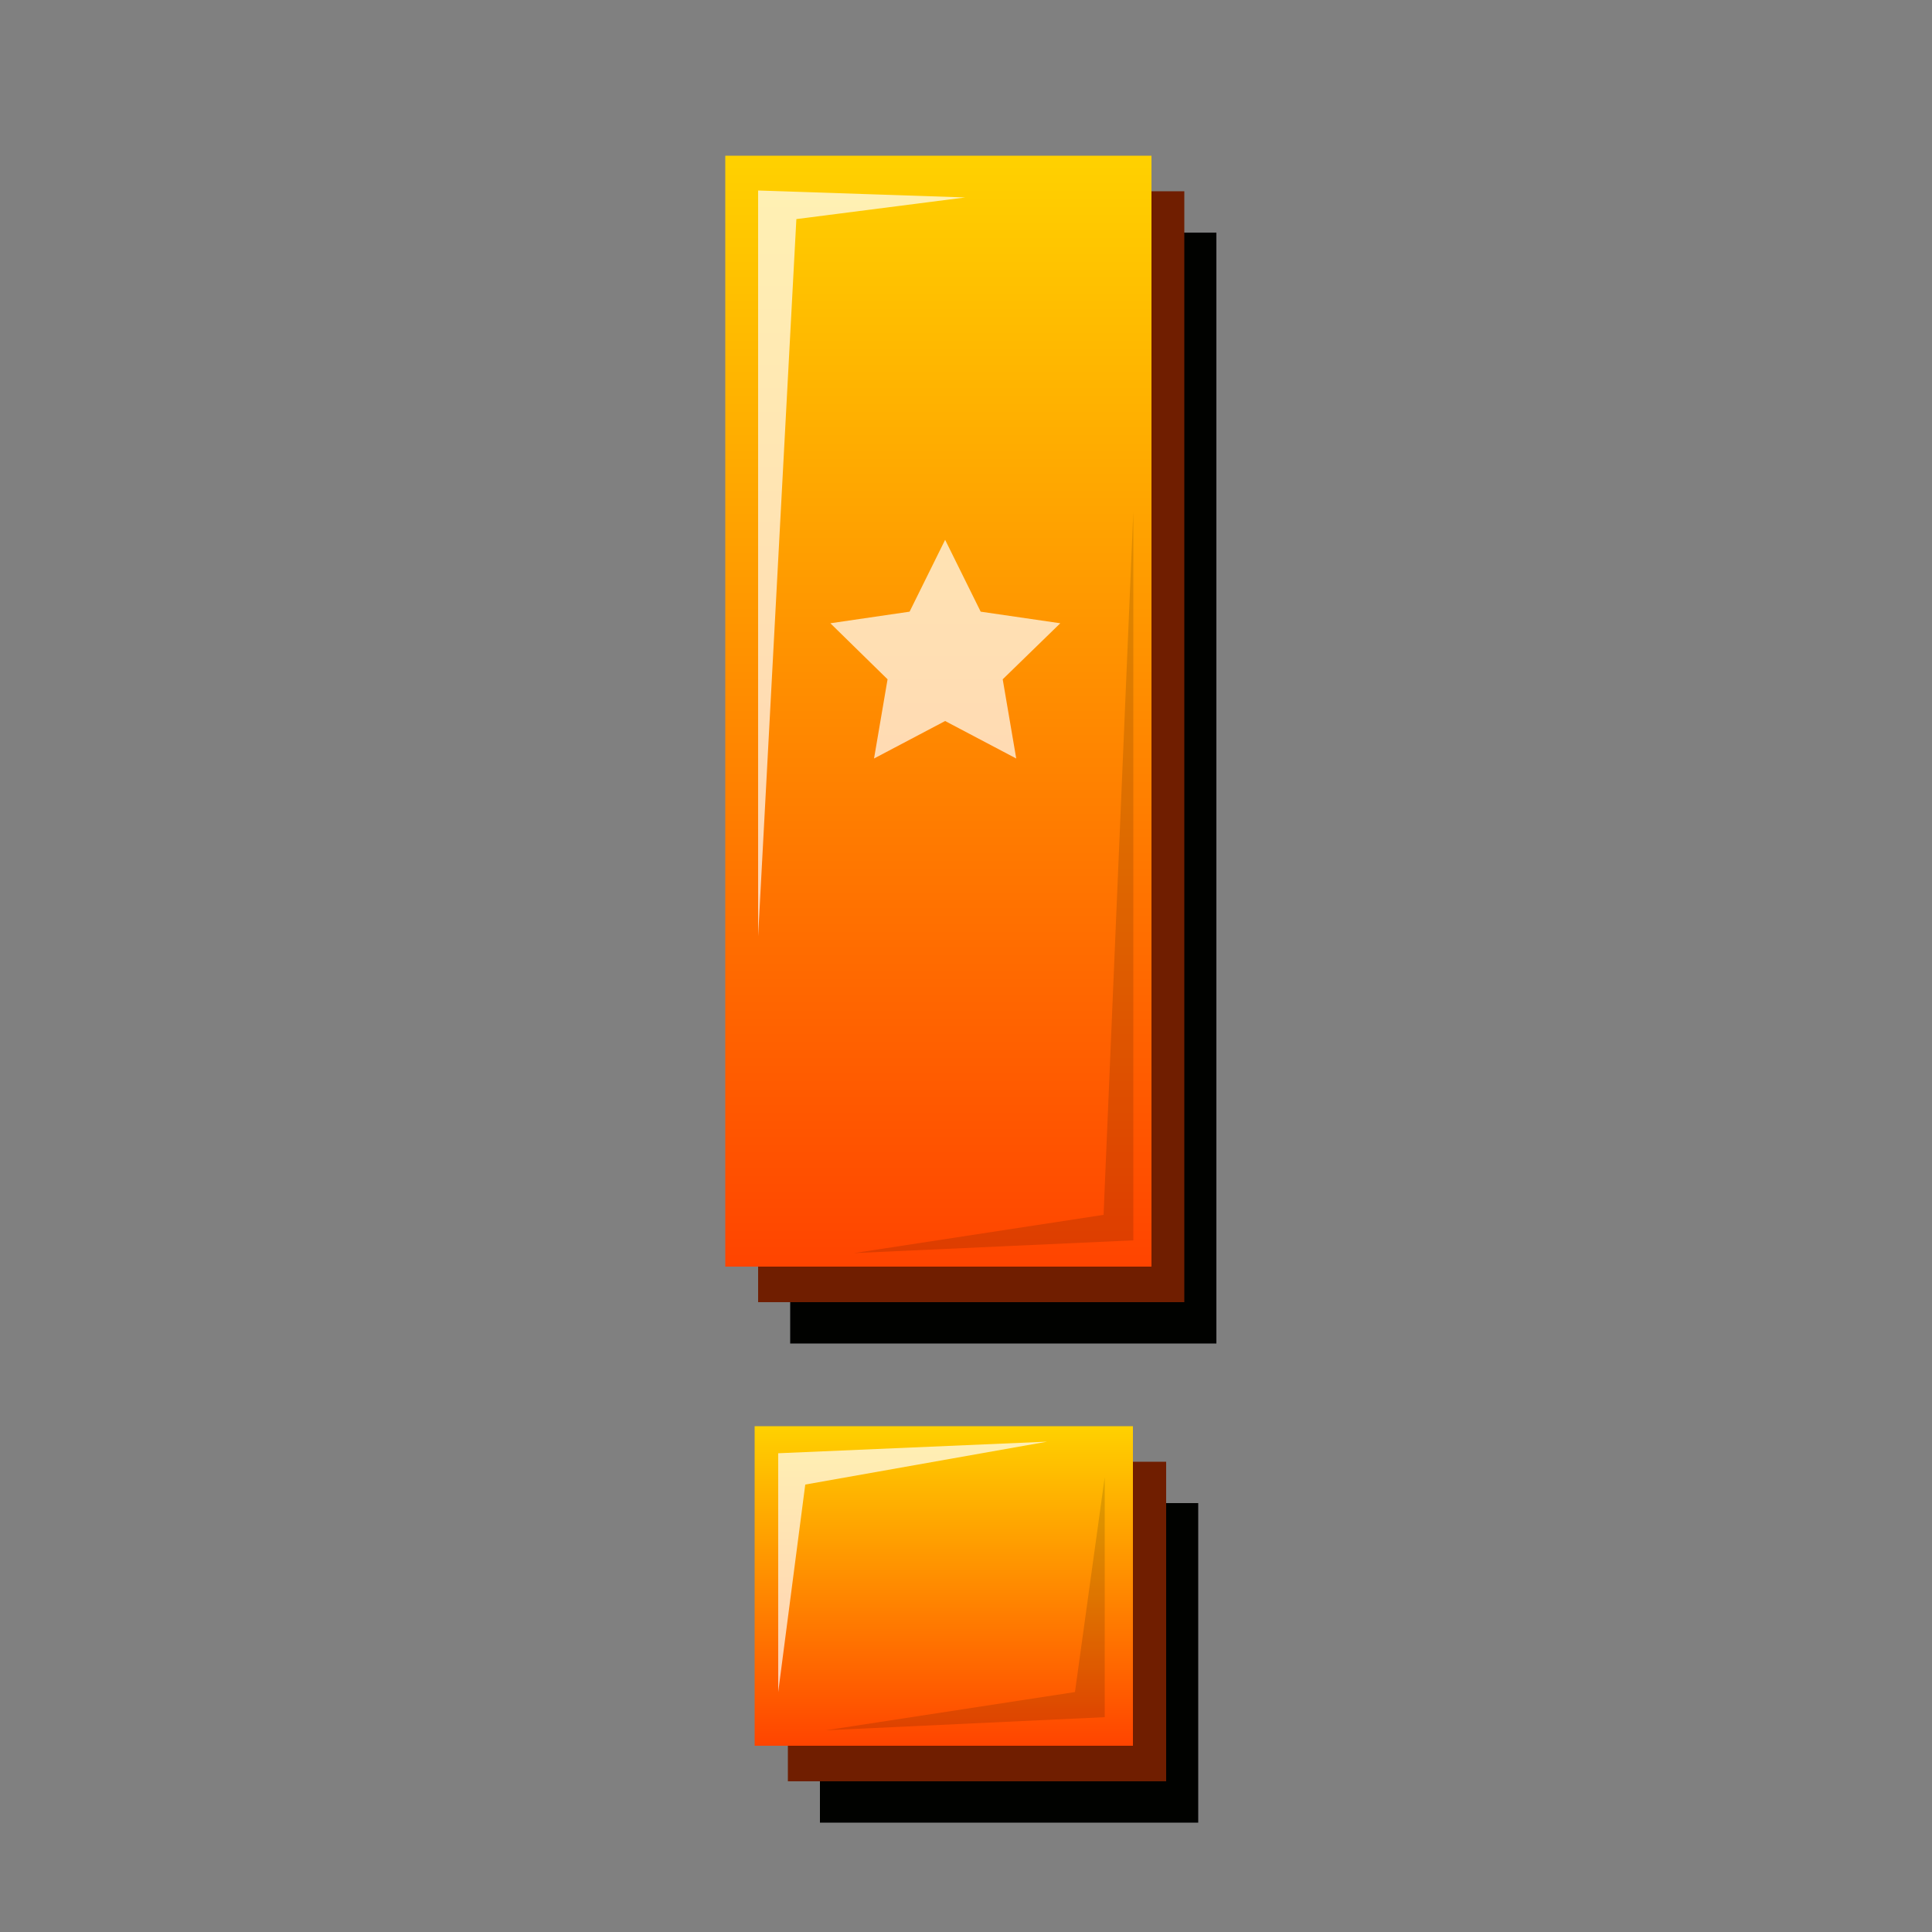 <?xml version="1.0" encoding="utf-8"?>
<!-- Generator: Adobe Illustrator 25.4.1, SVG Export Plug-In . SVG Version: 6.00 Build 0)  -->
<svg version="1.1" xmlns="http://www.w3.org/2000/svg" xmlns:xlink="http://www.w3.org/1999/xlink" x="0px" y="0px"
	 viewBox="0 0 500 500" style="enable-background:new 0 0 500 500;" xml:space="preserve">
<rect x="0" y="0" width="500" height="500" fill="#808080" stroke="none"/>
<style type="text/css">
	.st0{fill:#010200;}
	.st1{fill:#701E00;}
	.st2{fill:url(#SVGID_1_);}
	.st3{fill:url(#SVGID_00000172431542384009697340000001873135325715499930_);}
	.st4{opacity:0.13;}
	.st5{opacity:0.7;fill:#FFFFFF;}
</style>
<g id="Layer_2">
</g>
<g id="Layer_1">
	<g>
		<g>
			<rect x="212.2" y="389" class="st0" width="97.9" height="82.7"/>
			<rect x="204.5" y="60.2" class="st0" width="110.3" height="287.5"/>
			<rect x="203.9" y="378.3" class="st1" width="97.9" height="82.7"/>
			<rect x="196.2" y="49.5" class="st1" width="110.3" height="287.5"/>
			<linearGradient id="SVGID_1_" gradientUnits="userSpaceOnUse" x1="244.289" y1="451.768" x2="244.289" y2="369.102">
				<stop  offset="8.073434e-08" style="stop-color:#FF4400"/>
				<stop  offset="1" style="stop-color:#FFD100"/>
			</linearGradient>
			<rect x="195.3" y="369.1" class="st2" width="97.9" height="82.7"/>
			
				<linearGradient id="SVGID_00000049193745860156364190000007043946570824144311_" gradientUnits="userSpaceOnUse" x1="242.844" y1="327.809" x2="242.844" y2="40.289">
				<stop  offset="8.073434e-08" style="stop-color:#FF4400"/>
				<stop  offset="1" style="stop-color:#FFD100"/>
			</linearGradient>
			
				<rect x="187.7" y="40.3" style="fill:url(#SVGID_00000049193745860156364190000007043946570824144311_);" width="110.3" height="287.5"/>
			<polygon class="st4" points="293.3,321 293.3,132.5 285.6,314.4 221,324.3 			"/>
			<polygon class="st4" points="285.9,444.4 285.9,382.3 278.2,437.9 213.7,447.8 			"/>
			<polygon class="st5" points="244.6,139.7 253.8,158.3 274.4,161.3 259.5,175.8 263,196.3 244.6,186.6 226.2,196.3 229.7,175.8 
				214.9,161.3 235.4,158.3 			"/>
			<polygon class="st5" points="201.4,437.9 201.4,376.1 271,373.1 208.4,384.2 			"/>
			<polygon class="st5" points="196.2,242.3 196.2,49.3 249.8,51.1 206.1,56.7 			"/>
		</g>
	</g>
</g>
</svg>
